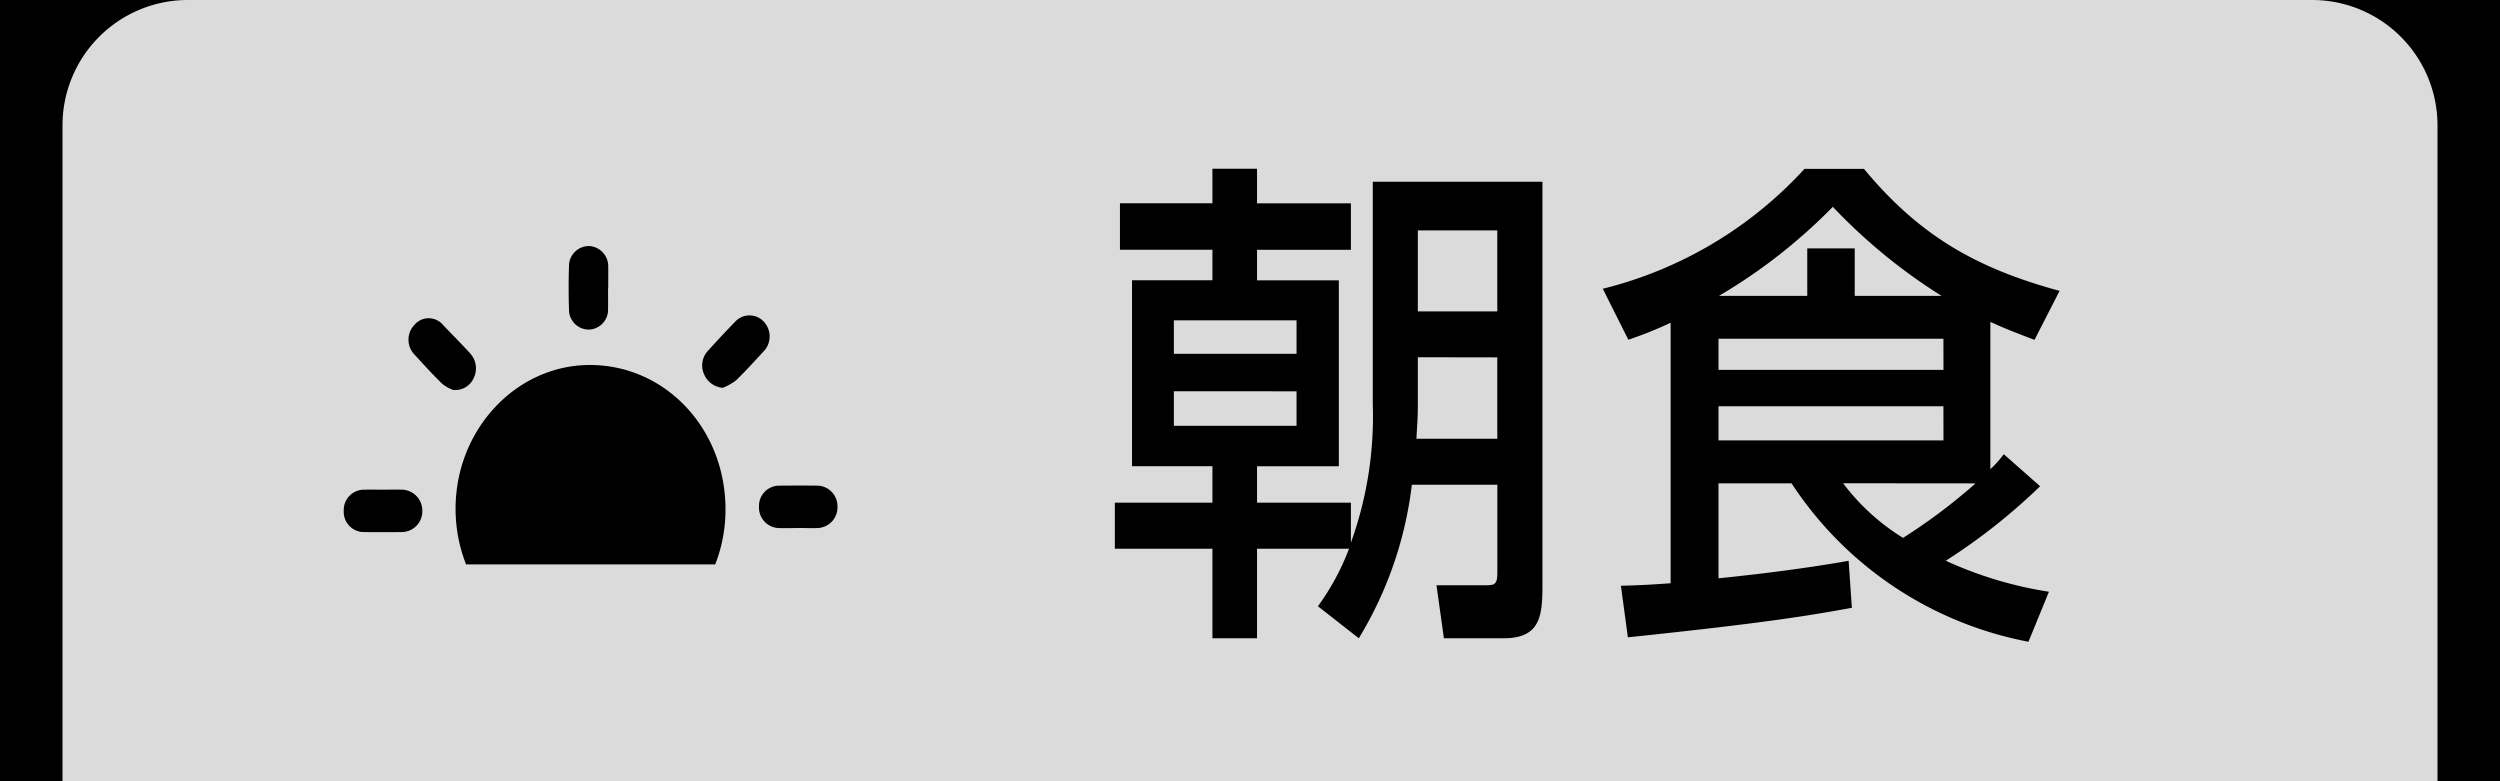 <svg xmlns="http://www.w3.org/2000/svg" width="160" height="50" viewBox="0 0 160 50"><defs><style>.a{fill:#dbdbdb;}</style></defs><path d="M0,0H160V50H0Z"/><path class="a" d="M152,50V8a8.024,8.024,0,0,0-8-8H8A8.024,8.024,0,0,0,0,8V50" transform="translate(4)"/><path d="M-16.594,2.848A24.389,24.389,0,0,0-13.2-6.976h5.472v5.632c0,.8-.208.8-.833.8h-3.063l.476,3.392h3.837c2.35,0,2.469-1.472,2.469-3.392V-26.368H-15.7V-12.1a23.749,23.749,0,0,1-1.4,8.832v-2.56h-6.008V-8.16h5.235v-11.9h-5.235v-1.952H-17.1v-2.976h-6.008V-27.2h-2.855v2.208h-5.919v2.976h5.919v1.952h-5.145v11.9h5.145v2.336h-6.246V-2.88h6.246V2.848h2.855V-2.88h5.889A15.693,15.693,0,0,1-19.211.8ZM-20.579-17.5v2.144h-7.852V-17.5Zm0,4.544v2.208h-7.852V-12.96Zm12.848-10.3v5.184h-5.086v-5.184Zm0,8.128V-9.92h-5.175c.03-.64.089-1.28.089-2.144v-3.072Zm31.556-2.272c.833.384,1.4.608,2.825,1.152l1.606-3.136c-5.413-1.472-9.012-3.584-12.521-7.808H11.929A25.929,25.929,0,0,1-.979-19.52L.656-16.256a25.345,25.345,0,0,0,2.706-1.088V-.672c-1.4.1-1.993.128-3.182.16l.446,3.3C9.876,1.824,12.494,1.344,14.962.9l-.208-3.008c-2.736.48-5.532.832-8.328,1.12v-6.08H11.1A23.331,23.331,0,0,0,26.264,3.072l1.309-3.2a24.97,24.97,0,0,1-6.6-1.984A38.263,38.263,0,0,0,27.008-6.88l-2.32-2.048a8.136,8.136,0,0,1-.863.96Zm-3,3.072H6.426V-16.32H20.821Zm0,4.512H6.426V-12H20.821Zm-5.681-9.248v-3.04H12.107v3.04H6.456a35.13,35.13,0,0,0,7.287-5.7,35.571,35.571,0,0,0,6.96,5.7Zm7.733,12a36.25,36.25,0,0,1-4.64,3.488A13.956,13.956,0,0,1,14.4-7.072Z" transform="translate(103.558 38)"/><g transform="translate(1726.145 -1159.955)"><path d="M-1697.149,1184.909a2.461,2.461,0,0,1-.682-.379c-.61-.591-1.183-1.225-1.76-1.854a1.375,1.375,0,0,1-.015-1.946,1.192,1.192,0,0,1,1.819.028c.573.6,1.16,1.184,1.719,1.8a1.42,1.42,0,0,1,.252,1.569A1.29,1.29,0,0,1-1697.149,1184.909Z"/><path d="M-1679.88,1184.775a1.416,1.416,0,0,1-1.2-.86,1.373,1.373,0,0,1,.241-1.507q.871-.963,1.771-1.893a1.248,1.248,0,0,1,1.814.035,1.382,1.382,0,0,1-.047,1.922c-.573.617-1.136,1.246-1.739,1.827A3.749,3.749,0,0,1-1679.88,1184.775Z"/><path d="M-1701.642,1191.293c.406,0,.812-.006,1.218,0a1.337,1.337,0,0,1,1.307,1.345,1.326,1.326,0,0,1-1.316,1.369q-1.218.012-2.436,0a1.287,1.287,0,0,1-1.275-1.36,1.3,1.3,0,0,1,1.284-1.353C-1702.454,1191.288-1702.048,1191.293-1701.642,1191.293Z"/><path d="M-1675.061,1193.75c-.428,0-.856.017-1.283,0a1.315,1.315,0,0,1-1.225-1.386,1.293,1.293,0,0,1,1.277-1.327q1.251-.013,2.5,0a1.31,1.31,0,0,1,1.244,1.329,1.324,1.324,0,0,1-1.2,1.38c-.437.022-.877,0-1.316,0Z"/><path d="M-1687.229,1178.381c0,.448.007.9,0,1.345a1.269,1.269,0,0,1-1.2,1.321,1.266,1.266,0,0,1-1.3-1.255c-.029-.931-.033-1.865,0-2.8a1.276,1.276,0,0,1,1.341-1.288,1.3,1.3,0,0,1,1.169,1.362c.007.437,0,.874,0,1.311Z"/><path d="M-1688.405,1183.315c-4.728.007-8.595,4.159-8.583,9.217a9.743,9.743,0,0,0,.67,3.543h15.948a9.652,9.652,0,0,0,.657-3.531C-1679.72,1187.387-1683.562,1183.307-1688.405,1183.315Z"/></g></svg>